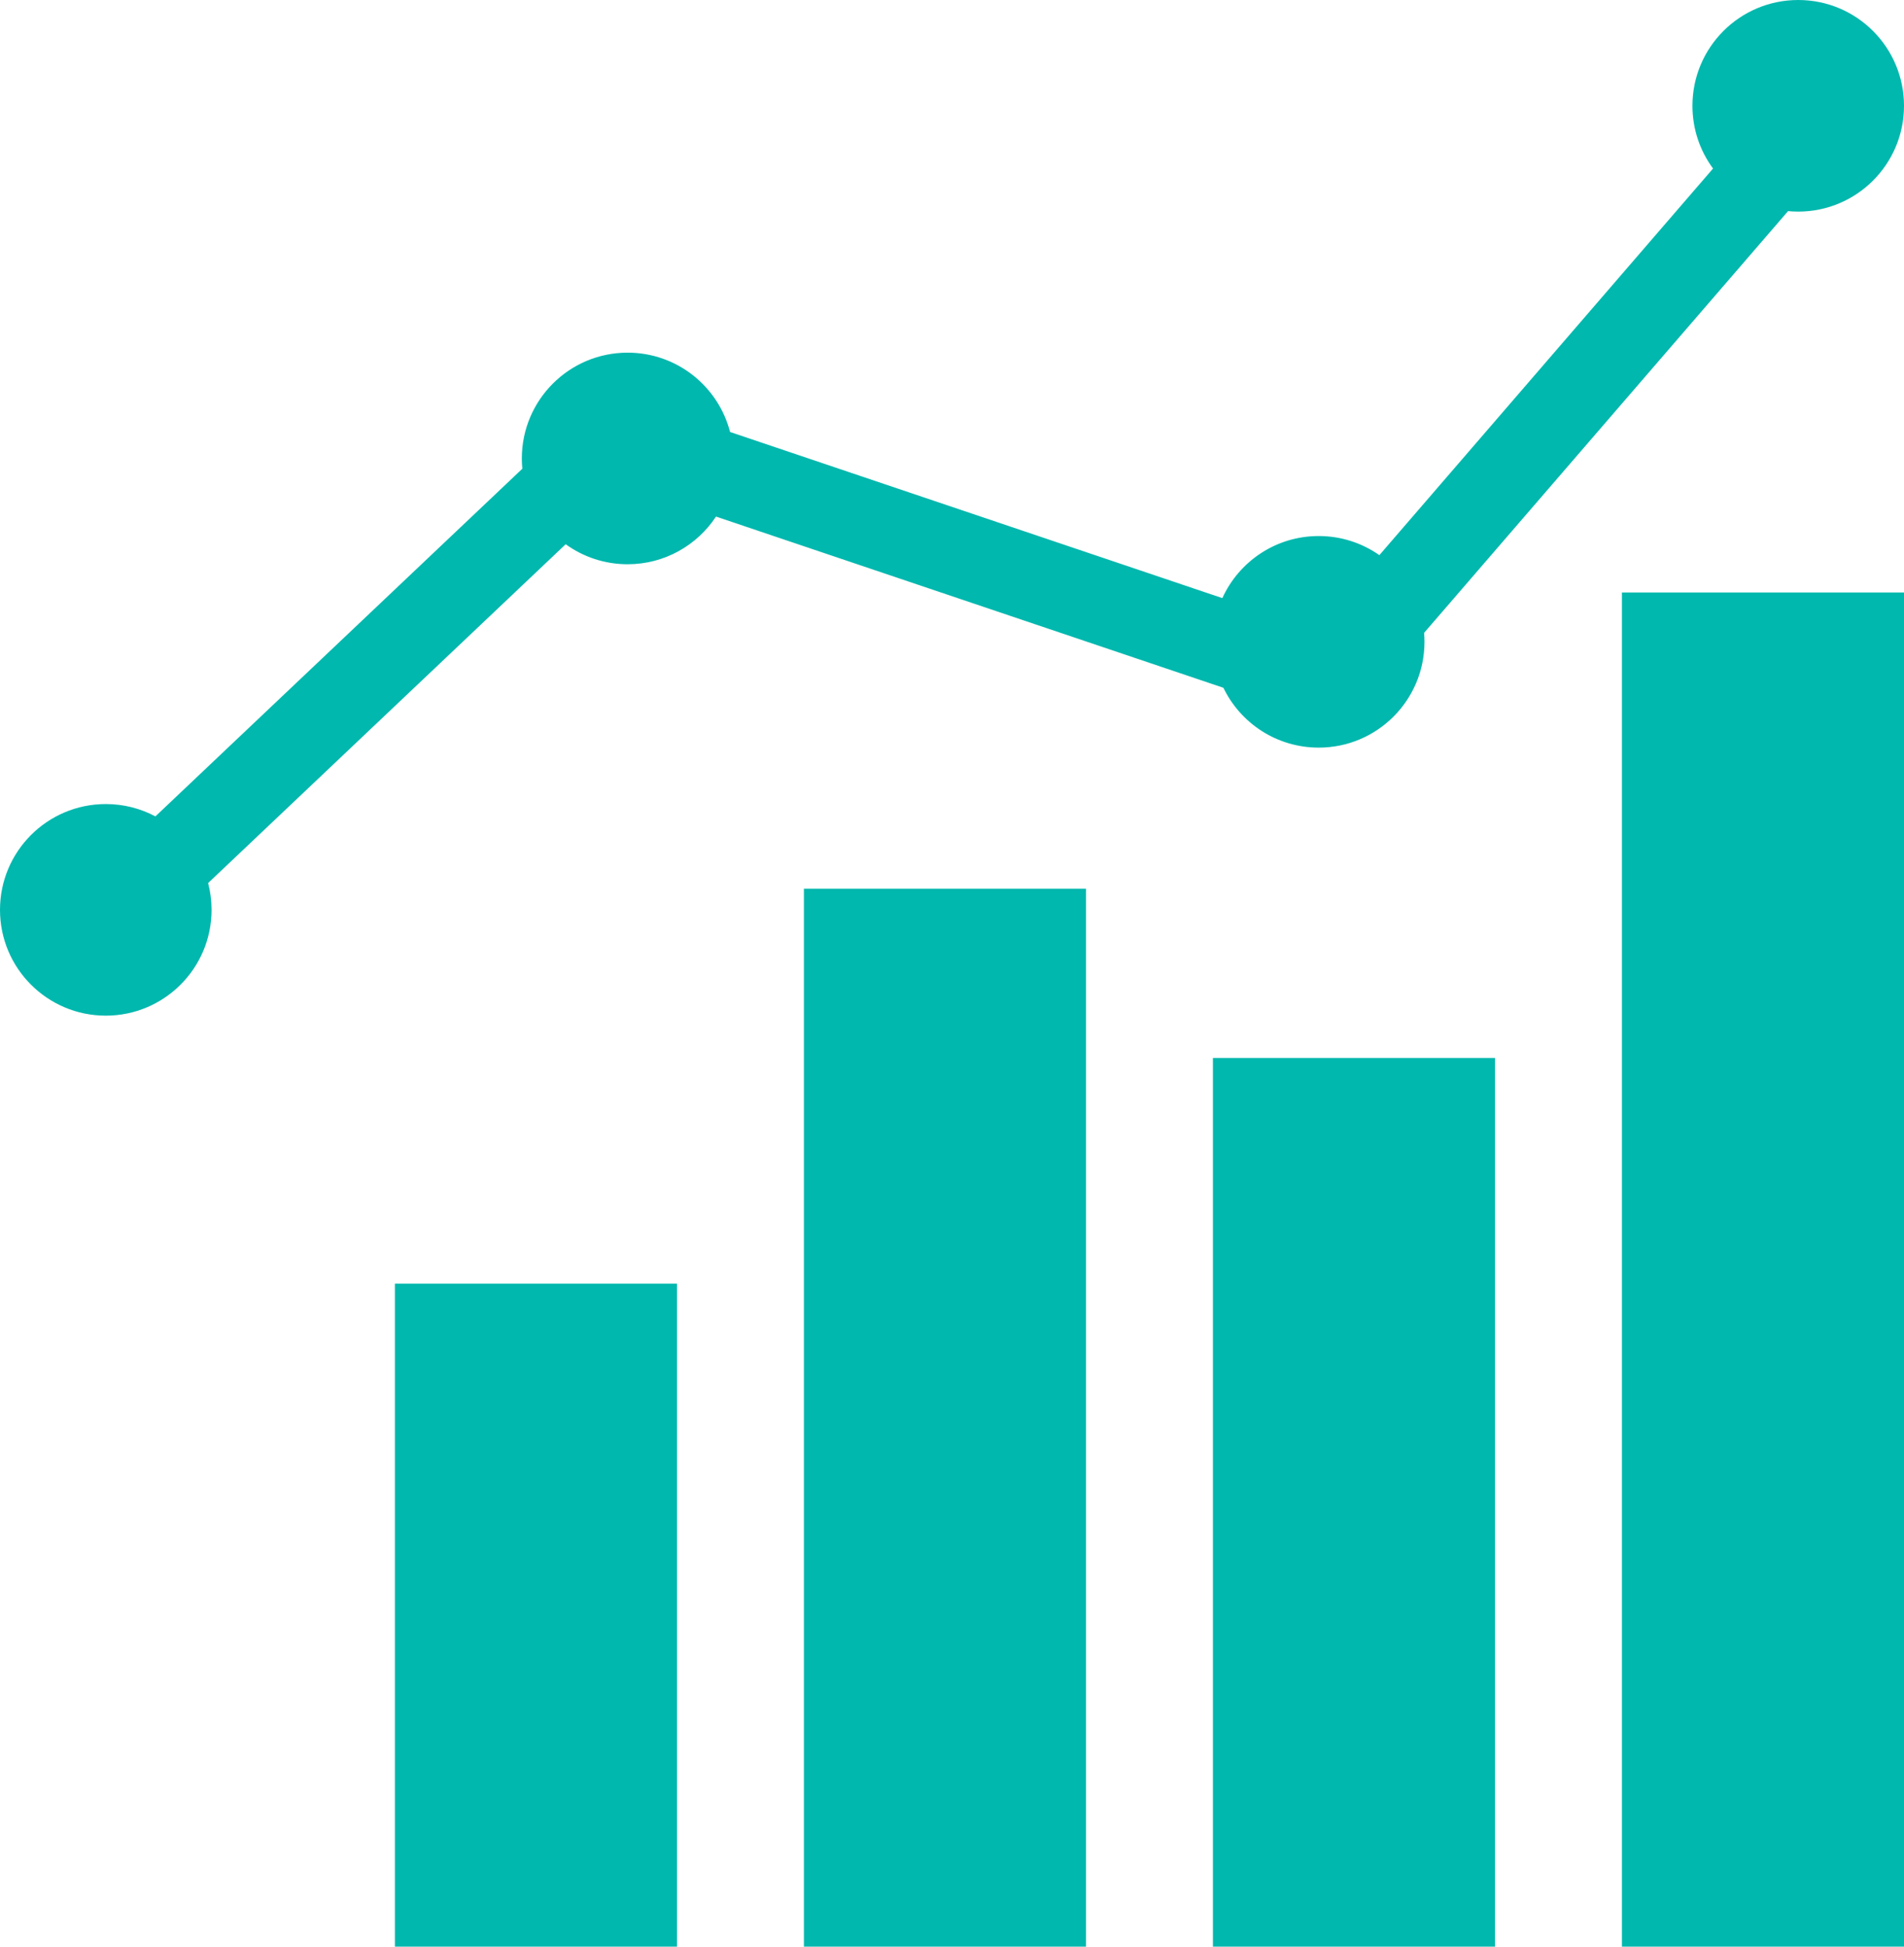 <svg width="135" height="138" viewBox="0 0 135 138" fill="none" xmlns="http://www.w3.org/2000/svg">
<path fill-rule="evenodd" clip-rule="evenodd" d="M127.5 15C131.642 15 135 11.642 135 7.5C135 3.358 131.642 0 127.5 0C123.358 0 120 3.358 120 7.5C120 9.165 120.542 10.703 121.46 11.947L97.802 39.355C96.584 38.501 95.1 38 93.5 38C90.463 38 87.848 39.805 86.668 42.401L51.764 30.624C50.931 27.39 47.994 25 44.5 25C40.358 25 37 28.358 37 32.5C37 32.746 37.012 32.989 37.035 33.228L11.019 57.875C9.969 57.316 8.772 57 7.5 57C3.358 57 0 60.358 0 64.5C0 68.642 3.358 72 7.5 72C11.642 72 15 68.642 15 64.5C15 63.843 14.915 63.206 14.757 62.599L40.109 38.581C41.343 39.474 42.86 40 44.5 40C47.12 40 49.426 38.656 50.768 36.621L86.743 48.758C87.955 51.268 90.525 53 93.5 53C97.642 53 101 49.642 101 45.5C101 45.285 100.991 45.073 100.973 44.863L126.78 14.966C126.89 14.976 127.001 14.985 127.112 14.99C127.24 14.997 127.37 15 127.5 15ZM115 42H135V138H115V42ZM57 63H77V138H57V63ZM106 138V75H86V138H106ZM28 91H48V138H28V91Z" fill="#00B8AE"/>
</svg>
